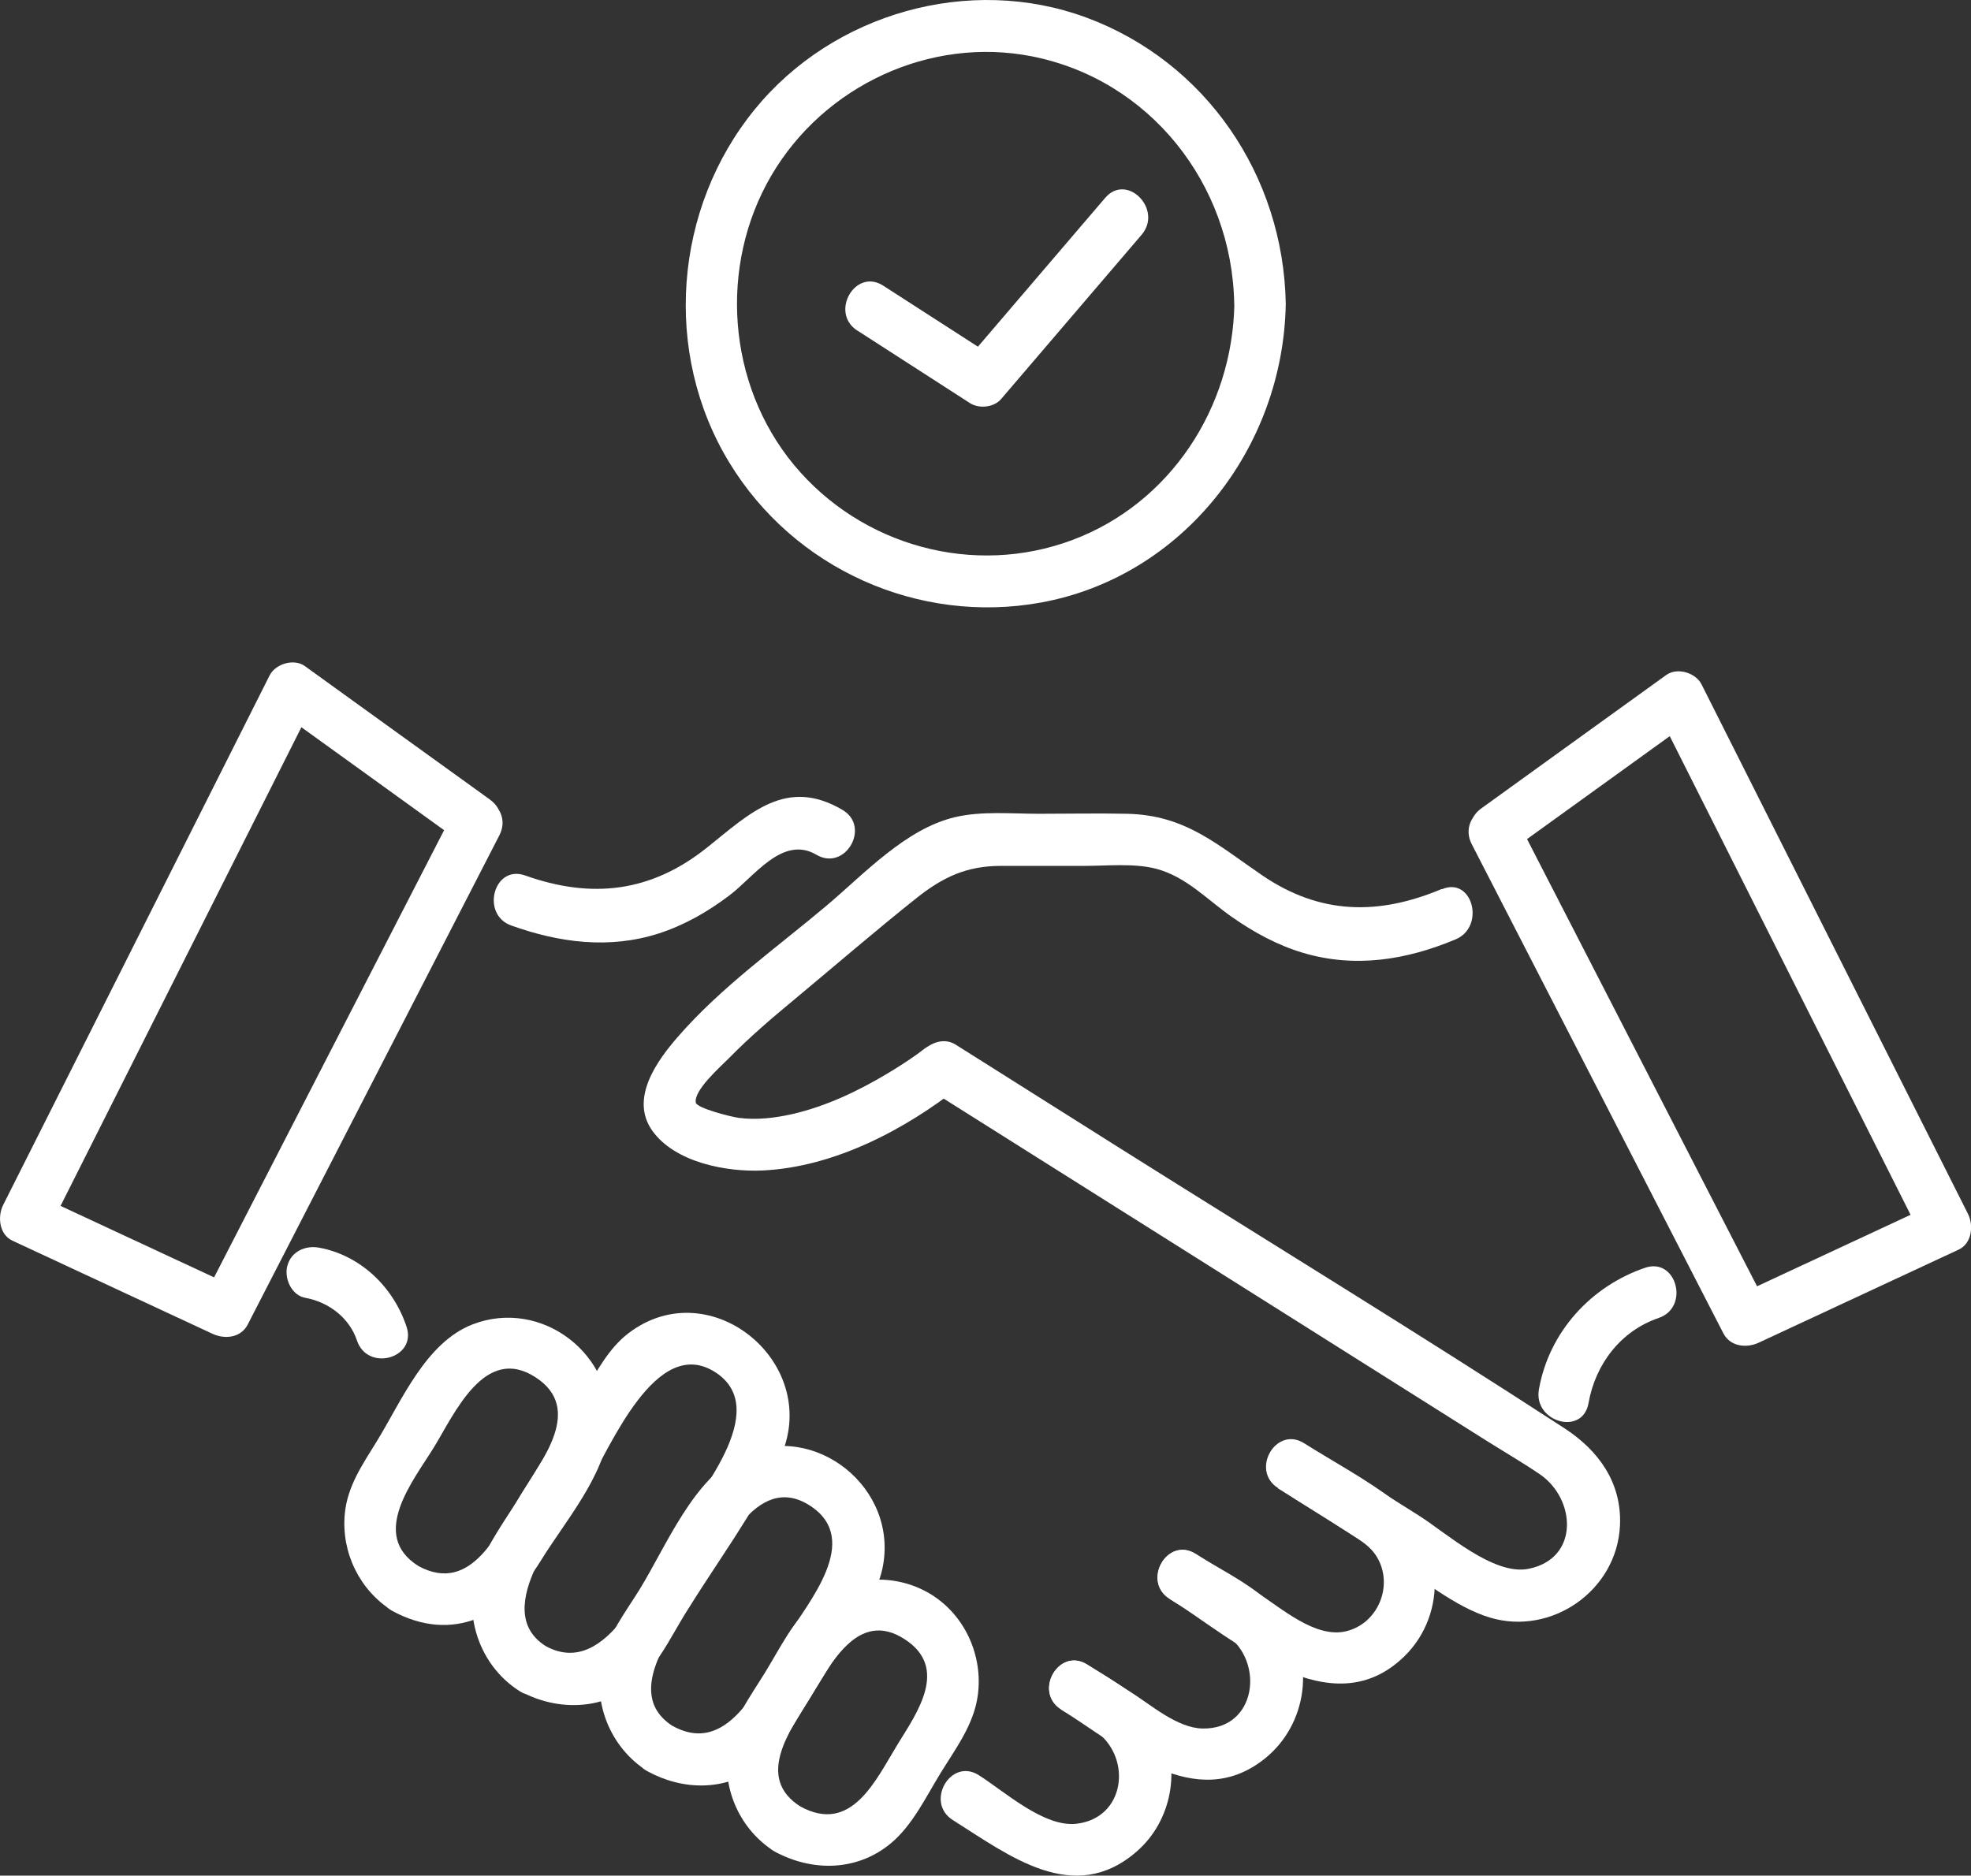 <svg width="83" height="79" viewBox="0 0 83 79" fill="none" xmlns="http://www.w3.org/2000/svg">
<rect x="0" y="0" width="83" height="79" fill="#333333" stroke="none"/>
<g clip-path="url(#clip0_1010_366)">
<path d="M51.98 12.798C51.903 17.184 49.277 21.2 45.163 22.743C41.013 24.301 36.274 23.005 33.434 19.581C30.62 16.182 30.254 11.194 32.484 7.389C34.704 3.605 39.159 1.533 43.441 2.371C48.398 3.342 51.888 7.734 51.974 12.798C52 14.207 54.164 14.212 54.144 12.798C54.052 7.399 50.776 2.597 45.737 0.736C40.83 -1.074 35.09 0.545 31.778 4.613C28.38 8.783 27.892 14.855 30.712 19.483C33.449 23.982 38.697 26.306 43.822 25.381C49.811 24.296 54.042 18.861 54.144 12.798C54.169 11.384 52 11.384 51.974 12.798H51.98Z" fill="white"/>
<path d="M36.106 13.924C37.686 14.942 39.266 15.96 40.845 16.978C41.226 17.225 41.856 17.163 42.156 16.809C44.127 14.5 46.103 12.196 48.074 9.888C48.983 8.823 47.454 7.265 46.539 8.335C44.569 10.643 42.593 12.947 40.622 15.256C41.059 15.199 41.495 15.143 41.932 15.086C40.353 14.068 38.773 13.05 37.193 12.032C36.015 11.271 34.928 13.168 36.101 13.924H36.106Z" fill="white"/>
<path d="M17.611 65.954C15.539 64.648 17.408 62.365 18.262 60.977C19.145 59.542 20.41 56.611 22.559 58.015C24.57 59.326 22.843 61.471 21.985 62.869C21.02 64.437 19.902 67.209 17.606 65.954C16.377 65.286 15.285 67.178 16.514 67.847C19.074 69.245 21.36 68.037 22.772 65.738C23.768 64.114 25.469 62.16 25.647 60.185C25.932 57.054 22.803 54.657 19.897 55.784C17.916 56.555 16.91 59.013 15.859 60.72C15.265 61.687 14.624 62.602 14.518 63.774C14.371 65.394 15.143 66.978 16.514 67.841C17.703 68.587 18.79 66.695 17.606 65.949L17.611 65.954Z" fill="white"/>
<path d="M22.981 69.333C20.543 67.796 23.783 64.109 24.733 62.561C25.688 61.008 27.628 56.17 30.133 57.805C32.556 59.383 29.335 63.024 28.38 64.577C27.308 66.32 25.617 70.773 22.981 69.333C21.752 68.665 20.659 70.557 21.889 71.225C23.712 72.218 25.927 71.986 27.324 70.356C27.923 69.657 28.36 68.772 28.837 67.996C30.153 65.857 31.738 63.739 32.82 61.466C34.715 57.502 29.94 53.491 26.46 56.159C25.627 56.797 25.14 57.753 24.601 58.633C23.768 59.99 22.93 61.348 22.097 62.71C21.497 63.682 20.797 64.649 20.299 65.682C19.354 67.651 20.055 70.079 21.889 71.235C23.077 71.981 24.164 70.089 22.981 69.343V69.333Z" fill="white"/>
<path d="M28.345 72.711C26.105 71.297 28.512 68.52 29.406 67.06C30.326 65.564 31.804 61.913 34.12 63.424C36.315 64.859 34.039 67.481 33.135 68.947C32.124 70.592 30.803 74.048 28.345 72.706C27.115 72.037 26.023 73.929 27.253 74.598C28.746 75.415 30.488 75.446 31.916 74.438C32.754 73.842 33.236 72.937 33.764 72.078C34.45 70.962 35.136 69.847 35.822 68.736C36.34 67.893 36.944 67.06 37.158 66.073C37.884 62.679 34.298 59.825 31.215 61.301C29.203 62.262 28.055 65.121 26.943 66.931C26.379 67.847 25.642 68.803 25.373 69.862C24.916 71.672 25.693 73.611 27.263 74.598C28.451 75.343 29.538 73.451 28.355 72.706L28.345 72.711Z" fill="white"/>
<path d="M33.708 76.09C31.793 74.881 33.266 72.886 34.084 71.56C34.932 70.177 36.106 67.739 38.107 69.05C39.961 70.259 38.625 72.13 37.807 73.457C36.883 74.959 35.872 77.272 33.708 76.09C32.479 75.421 31.387 77.314 32.616 77.982C34.191 78.841 36.075 78.825 37.498 77.653C38.422 76.892 38.986 75.694 39.605 74.686C40.24 73.652 41.008 72.645 41.175 71.411C41.404 69.74 40.637 68.037 39.204 67.153C37.691 66.222 35.699 66.346 34.323 67.482C33.403 68.243 32.834 69.446 32.215 70.449C31.58 71.483 30.813 72.49 30.645 73.724C30.417 75.406 31.189 77.082 32.616 77.982C33.805 78.728 34.892 76.835 33.708 76.09Z" fill="white"/>
<path d="M60.702 37.448C58.055 38.559 55.596 38.533 53.158 36.872C51.233 35.561 49.918 34.332 47.469 34.276C46.235 34.25 44.99 34.276 43.756 34.276C42.603 34.276 41.343 34.152 40.211 34.419C38.133 34.913 36.401 36.8 34.816 38.137C32.708 39.916 30.387 41.556 28.563 43.649C27.674 44.667 26.511 46.261 27.461 47.614C28.411 48.961 30.59 49.372 32.114 49.3C35.131 49.156 38.108 47.588 40.459 45.732C40.023 45.788 39.586 45.845 39.149 45.901C43.98 48.945 48.815 51.995 53.646 55.038C56.623 56.915 59.599 58.792 62.576 60.669C63.328 61.142 64.105 61.594 64.841 62.093C66.365 63.132 66.523 65.651 64.364 66.078C62.891 66.371 60.905 64.566 59.752 63.836C58.38 62.972 57.014 62.109 55.642 61.25C54.454 60.504 53.367 62.397 54.55 63.142C55.881 63.98 57.207 64.813 58.538 65.651C59.828 66.464 61.255 67.682 62.738 68.13C65.324 68.911 68.102 66.999 68.219 64.237C68.295 62.438 67.31 61.09 65.883 60.16C59.716 56.149 53.428 52.308 47.205 48.39C44.889 46.93 42.568 45.469 40.251 44.004C39.804 43.721 39.316 43.875 38.941 44.174C39.342 43.855 38.737 44.318 38.611 44.41C38.214 44.693 37.803 44.955 37.386 45.207C36.132 45.958 34.791 46.596 33.363 46.925C32.632 47.089 31.86 47.182 31.113 47.084C30.742 47.032 29.345 46.673 29.3 46.441C29.203 45.917 30.387 44.888 30.702 44.564C31.56 43.69 32.495 42.888 33.44 42.107C35.151 40.682 36.843 39.222 38.585 37.834C39.713 36.934 40.718 36.471 42.146 36.471C43.319 36.471 44.487 36.471 45.661 36.471C46.621 36.471 47.754 36.348 48.693 36.594C49.948 36.924 50.837 37.895 51.873 38.62C52.798 39.268 53.793 39.813 54.87 40.132C57.059 40.785 59.223 40.435 61.296 39.566C62.566 39.032 62.007 36.908 60.722 37.453L60.702 37.448Z" fill="white"/>
<path d="M53.818 62.69C54.819 63.322 55.835 63.934 56.825 64.582C57.278 64.88 57.714 65.111 58.004 65.615C58.685 66.808 58.019 68.382 56.693 68.706C55.388 69.024 53.956 67.723 52.909 67.06C52.056 66.525 51.202 65.986 50.349 65.446C49.16 64.7 48.073 66.592 49.257 67.338C52.01 69.076 56.038 72.778 59.132 69.77C61.006 67.945 60.803 64.813 58.745 63.229C57.552 62.314 56.185 61.589 54.916 60.787C53.727 60.041 52.64 61.934 53.823 62.679L53.818 62.69Z" fill="white"/>
<path d="M49.252 67.348C50.05 67.852 50.883 68.32 51.65 68.86C53.265 69.996 52.909 72.845 50.644 72.804C49.567 72.788 48.45 71.791 47.571 71.241C46.971 70.865 46.372 70.485 45.778 70.11C44.589 69.364 43.502 71.256 44.686 72.002C47.195 73.58 50.349 76.408 53.265 74.069C55.053 72.634 55.414 69.96 54.027 68.115C53.138 66.932 51.568 66.222 50.344 65.451C49.156 64.706 48.069 66.598 49.252 67.343V67.348Z" fill="white"/>
<path d="M44.685 72.007C45.188 72.325 45.747 72.608 46.22 72.973C47.672 74.105 47.362 76.573 45.341 76.814C43.969 76.979 42.319 75.467 41.216 74.768C40.028 74.017 38.941 75.915 40.124 76.66C42.491 78.151 45.219 80.295 47.87 77.981C49.343 76.701 49.755 74.495 48.856 72.752C48.196 71.477 46.941 70.839 45.783 70.109C44.594 69.364 43.507 71.256 44.691 72.001L44.685 72.007Z" fill="white"/>
<path d="M21.543 38.986C23.559 39.706 25.652 39.983 27.73 39.32C28.817 38.97 29.792 38.41 30.706 37.721C31.763 36.929 32.951 35.16 34.384 36.004C35.593 36.713 36.685 34.821 35.476 34.111C33.119 32.728 31.6 34.235 29.792 35.685C27.415 37.592 24.915 37.87 22.111 36.873C20.791 36.405 20.227 38.523 21.538 38.986H21.543Z" fill="white"/>
<path d="M69.275 53.398C66.999 54.174 65.232 56.097 64.805 58.519C64.561 59.897 66.649 60.494 66.893 59.1C67.187 57.445 68.254 56.056 69.849 55.511C71.165 55.064 70.601 52.946 69.275 53.398Z" fill="white"/>
<path d="M17.119 55.877C16.56 54.201 15.178 52.869 13.431 52.55C12.857 52.447 12.263 52.709 12.1 53.316C11.958 53.846 12.278 54.561 12.857 54.663C13.873 54.849 14.721 55.532 15.031 56.458C15.473 57.79 17.566 57.219 17.119 55.877Z" fill="white"/>
<path d="M63.459 35.952C66.06 34.075 68.661 32.203 71.257 30.326C70.764 30.193 70.266 30.064 69.773 29.93C73.512 37.365 77.255 44.801 80.994 52.236C81.126 51.737 81.253 51.233 81.385 50.734C78.576 52.041 75.767 53.352 72.958 54.658C73.451 54.791 73.949 54.92 74.441 55.054C70.911 48.184 67.376 41.315 63.846 34.45C63.2 33.195 61.331 34.306 61.976 35.556C65.507 42.425 69.042 49.295 72.572 56.159C72.862 56.72 73.542 56.792 74.055 56.555C76.864 55.249 79.673 53.938 82.482 52.632C83.036 52.375 83.117 51.619 82.874 51.13C79.135 43.695 75.391 36.26 71.653 28.825C71.404 28.331 70.627 28.1 70.169 28.429C67.569 30.306 64.968 32.177 62.372 34.054C61.245 34.867 62.327 36.769 63.465 35.946L63.459 35.952Z" fill="white"/>
<path d="M20.634 33.679C18.033 31.802 15.432 29.931 12.836 28.054C12.379 27.725 11.602 27.956 11.353 28.45C7.615 35.885 3.871 43.32 0.132 50.755C-0.111 51.244 -0.035 51.995 0.524 52.257C3.333 53.563 6.142 54.874 8.951 56.18C9.464 56.417 10.144 56.355 10.434 55.784C13.964 48.915 17.499 42.045 21.03 35.181C21.675 33.931 19.805 32.82 19.16 34.075C15.63 40.945 12.095 47.814 8.564 54.679C9.057 54.545 9.555 54.416 10.048 54.283C7.239 52.977 4.43 51.666 1.621 50.359C1.753 50.858 1.88 51.362 2.012 51.861C5.75 44.426 9.494 36.99 13.233 29.555C12.74 29.689 12.242 29.818 11.749 29.951C14.35 31.828 16.951 33.7 19.547 35.577C20.684 36.399 21.766 34.497 20.639 33.684L20.634 33.679Z" fill="white"/>
</g>
<defs>
<clipPath id="clip0_1010_366">
<rect width="83" height="79" fill="white"/>
</clipPath>
</defs>
</svg>
